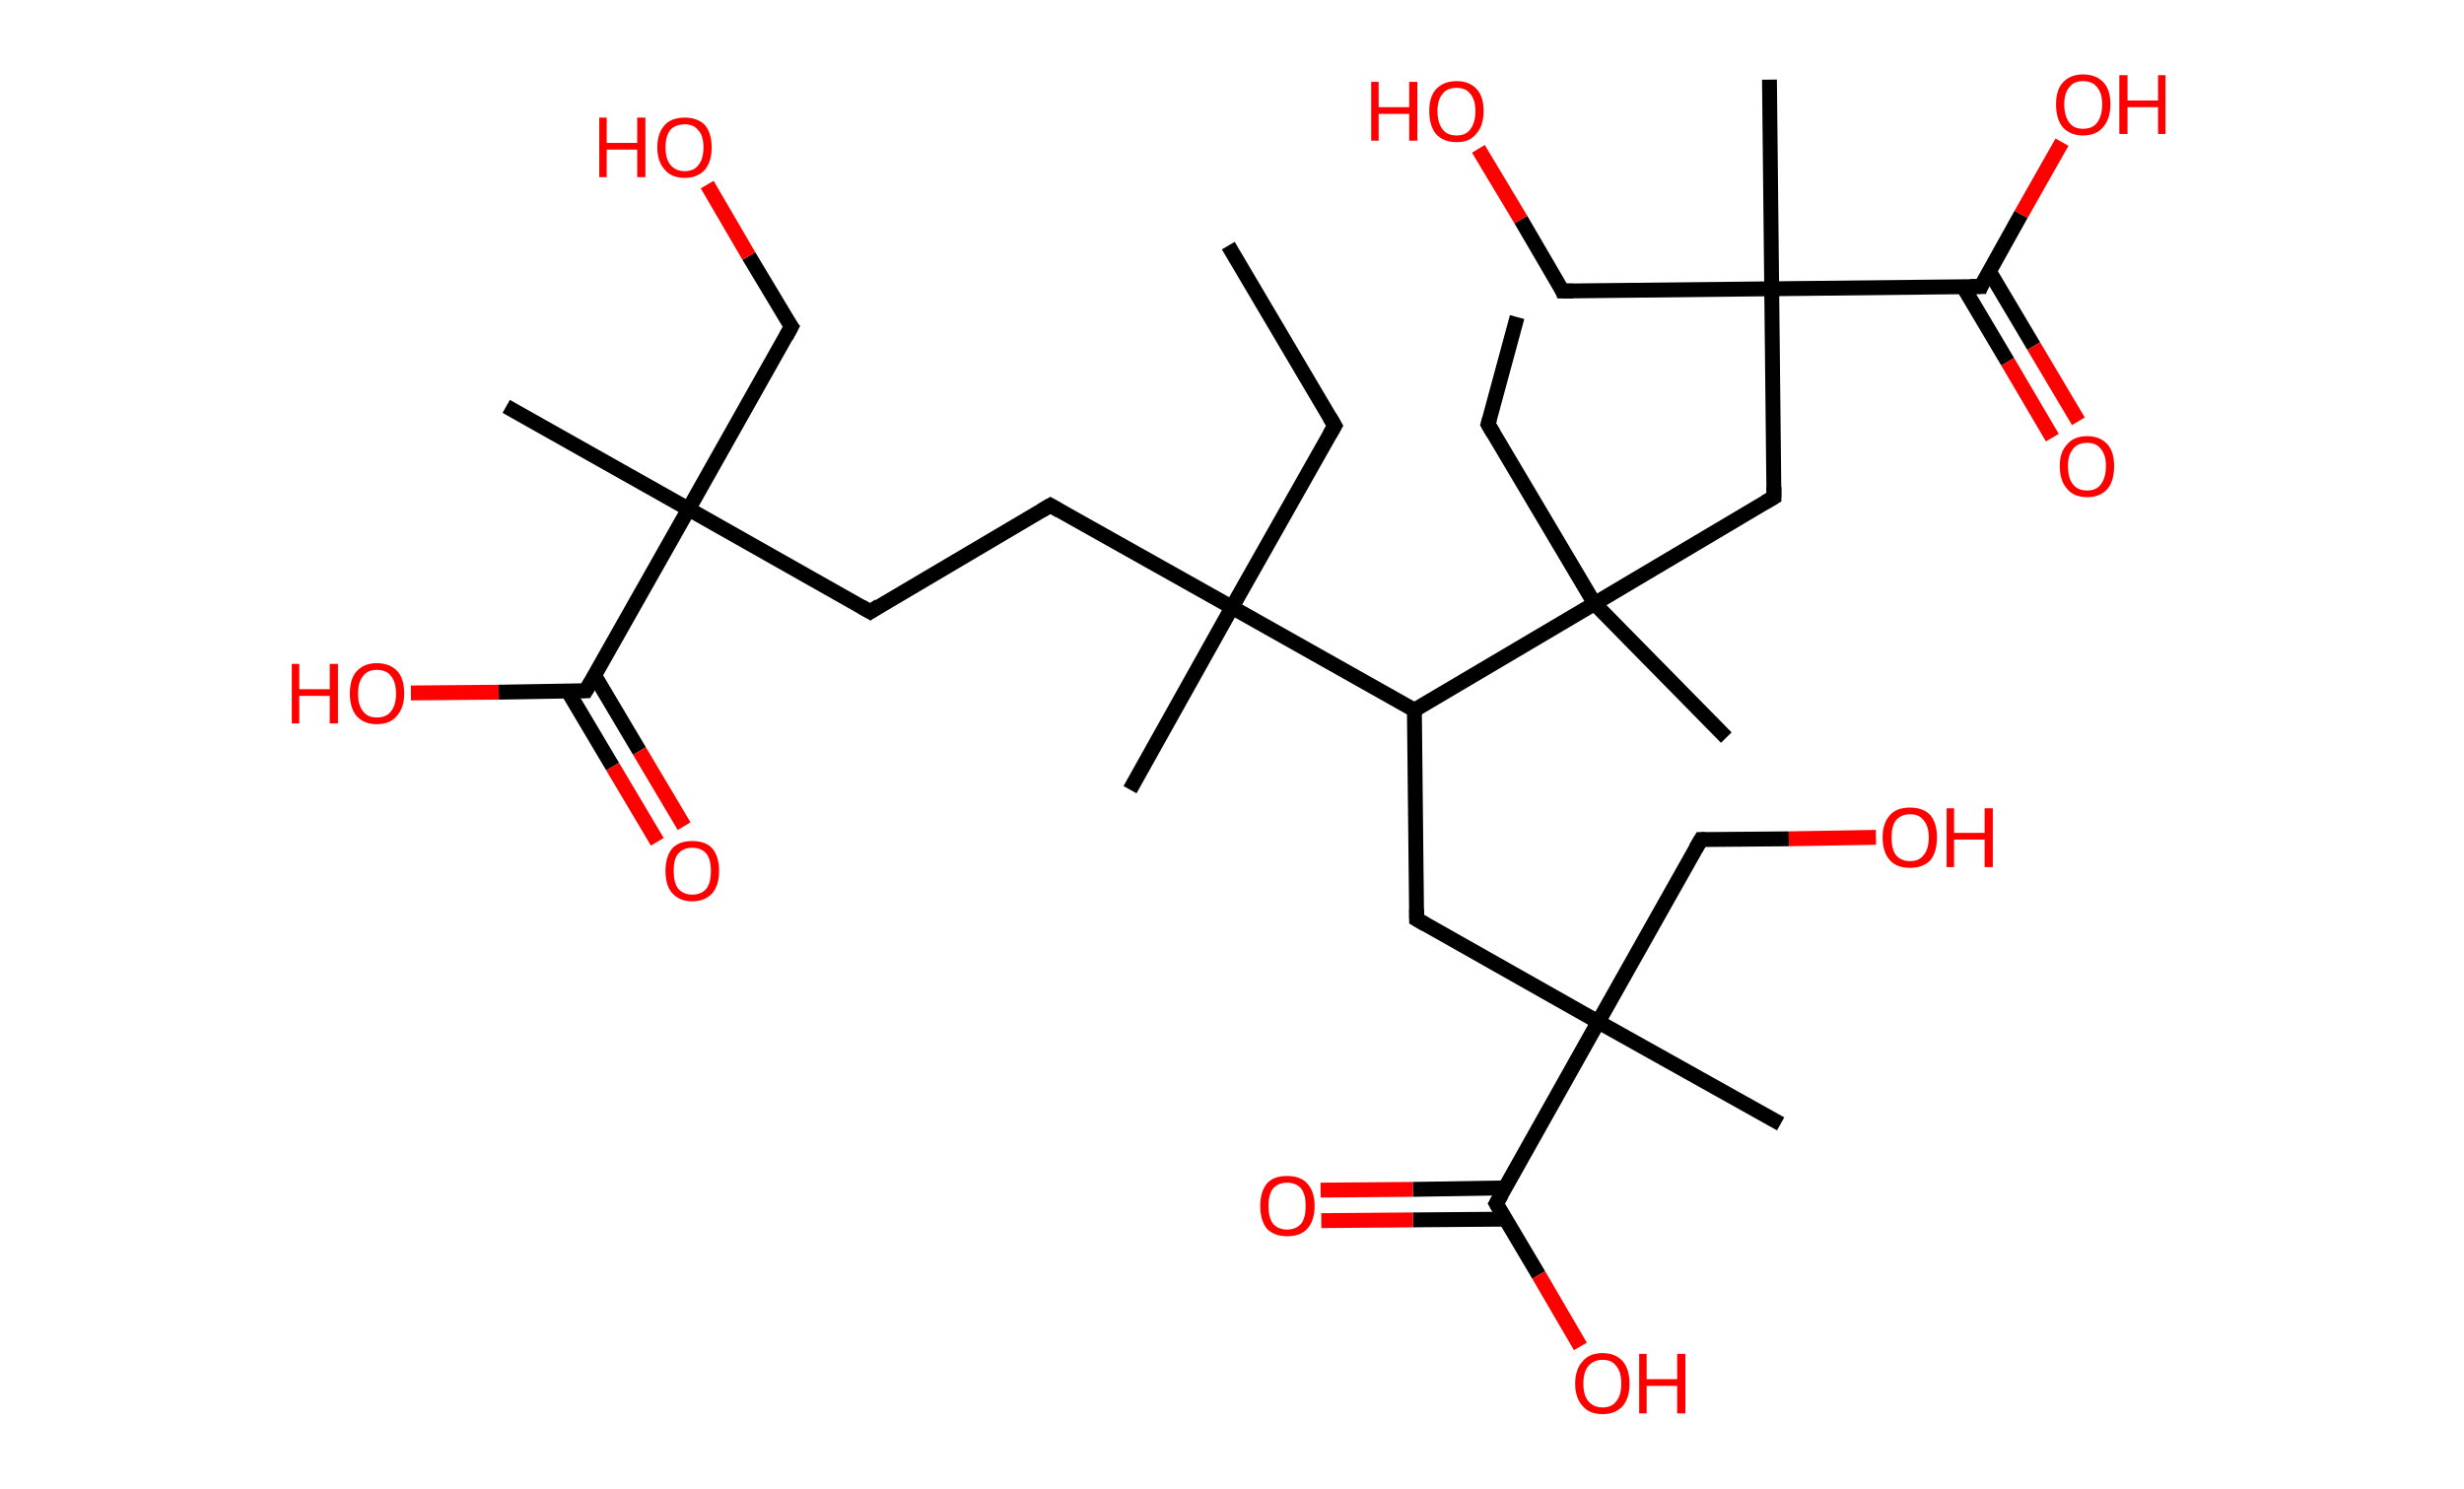 <?xml version='1.0' encoding='ASCII' standalone='yes'?>
<svg xmlns="http://www.w3.org/2000/svg" xmlns:rdkit="http://www.rdkit.org/xml" xmlns:xlink="http://www.w3.org/1999/xlink" version="1.1" baseProfile="full" xml:space="preserve" width="331px" height="200px" viewBox="0 0 331 200">
<!-- END OF HEADER -->
<rect style="opacity:1.0;fill:#FFFFFF;stroke:none" width="331.0" height="200.0" x="0.0" y="0.0"> </rect>
<path class="bond-0 atom-0 atom-1" d="M 165.0,33.0 L 179.3,57.2" style="fill:none;fill-rule:evenodd;stroke:#000000;stroke-width:2.0px;stroke-linecap:butt;stroke-linejoin:miter;stroke-opacity:1"/>
<path class="bond-1 atom-1 atom-2" d="M 179.3,57.2 L 165.5,81.6" style="fill:none;fill-rule:evenodd;stroke:#000000;stroke-width:2.0px;stroke-linecap:butt;stroke-linejoin:miter;stroke-opacity:1"/>
<path class="bond-2 atom-2 atom-3" d="M 165.5,81.6 L 151.8,106.1" style="fill:none;fill-rule:evenodd;stroke:#000000;stroke-width:2.0px;stroke-linecap:butt;stroke-linejoin:miter;stroke-opacity:1"/>
<path class="bond-3 atom-2 atom-4" d="M 165.5,81.6 L 141.1,67.9" style="fill:none;fill-rule:evenodd;stroke:#000000;stroke-width:2.0px;stroke-linecap:butt;stroke-linejoin:miter;stroke-opacity:1"/>
<path class="bond-4 atom-4 atom-5" d="M 141.1,67.9 L 116.9,82.2" style="fill:none;fill-rule:evenodd;stroke:#000000;stroke-width:2.0px;stroke-linecap:butt;stroke-linejoin:miter;stroke-opacity:1"/>
<path class="bond-5 atom-5 atom-6" d="M 116.9,82.2 L 92.5,68.4" style="fill:none;fill-rule:evenodd;stroke:#000000;stroke-width:2.0px;stroke-linecap:butt;stroke-linejoin:miter;stroke-opacity:1"/>
<path class="bond-6 atom-6 atom-7" d="M 92.5,68.4 L 68.0,54.6" style="fill:none;fill-rule:evenodd;stroke:#000000;stroke-width:2.0px;stroke-linecap:butt;stroke-linejoin:miter;stroke-opacity:1"/>
<path class="bond-7 atom-6 atom-8" d="M 92.5,68.4 L 106.3,43.9" style="fill:none;fill-rule:evenodd;stroke:#000000;stroke-width:2.0px;stroke-linecap:butt;stroke-linejoin:miter;stroke-opacity:1"/>
<path class="bond-8 atom-8 atom-9" d="M 106.3,43.9 L 100.6,34.4" style="fill:none;fill-rule:evenodd;stroke:#000000;stroke-width:2.0px;stroke-linecap:butt;stroke-linejoin:miter;stroke-opacity:1"/>
<path class="bond-8 atom-8 atom-9" d="M 100.6,34.4 L 95.0,24.8" style="fill:none;fill-rule:evenodd;stroke:#FF0000;stroke-width:2.0px;stroke-linecap:butt;stroke-linejoin:miter;stroke-opacity:1"/>
<path class="bond-9 atom-6 atom-10" d="M 92.5,68.4 L 78.7,92.8" style="fill:none;fill-rule:evenodd;stroke:#000000;stroke-width:2.0px;stroke-linecap:butt;stroke-linejoin:miter;stroke-opacity:1"/>
<path class="bond-10 atom-10 atom-11" d="M 76.3,92.9 L 82.3,103.0" style="fill:none;fill-rule:evenodd;stroke:#000000;stroke-width:2.0px;stroke-linecap:butt;stroke-linejoin:miter;stroke-opacity:1"/>
<path class="bond-10 atom-10 atom-11" d="M 82.3,103.0 L 88.3,113.1" style="fill:none;fill-rule:evenodd;stroke:#FF0000;stroke-width:2.0px;stroke-linecap:butt;stroke-linejoin:miter;stroke-opacity:1"/>
<path class="bond-10 atom-10 atom-11" d="M 79.9,90.8 L 85.9,100.9" style="fill:none;fill-rule:evenodd;stroke:#000000;stroke-width:2.0px;stroke-linecap:butt;stroke-linejoin:miter;stroke-opacity:1"/>
<path class="bond-10 atom-10 atom-11" d="M 85.9,100.9 L 91.9,111.0" style="fill:none;fill-rule:evenodd;stroke:#FF0000;stroke-width:2.0px;stroke-linecap:butt;stroke-linejoin:miter;stroke-opacity:1"/>
<path class="bond-11 atom-10 atom-12" d="M 78.7,92.8 L 67.0,93.0" style="fill:none;fill-rule:evenodd;stroke:#000000;stroke-width:2.0px;stroke-linecap:butt;stroke-linejoin:miter;stroke-opacity:1"/>
<path class="bond-11 atom-10 atom-12" d="M 67.0,93.0 L 55.2,93.1" style="fill:none;fill-rule:evenodd;stroke:#FF0000;stroke-width:2.0px;stroke-linecap:butt;stroke-linejoin:miter;stroke-opacity:1"/>
<path class="bond-12 atom-2 atom-13" d="M 165.5,81.6 L 190.0,95.4" style="fill:none;fill-rule:evenodd;stroke:#000000;stroke-width:2.0px;stroke-linecap:butt;stroke-linejoin:miter;stroke-opacity:1"/>
<path class="bond-13 atom-13 atom-14" d="M 190.0,95.4 L 190.3,123.5" style="fill:none;fill-rule:evenodd;stroke:#000000;stroke-width:2.0px;stroke-linecap:butt;stroke-linejoin:miter;stroke-opacity:1"/>
<path class="bond-14 atom-14 atom-15" d="M 190.3,123.5 L 214.7,137.3" style="fill:none;fill-rule:evenodd;stroke:#000000;stroke-width:2.0px;stroke-linecap:butt;stroke-linejoin:miter;stroke-opacity:1"/>
<path class="bond-15 atom-15 atom-16" d="M 214.7,137.3 L 239.2,151.0" style="fill:none;fill-rule:evenodd;stroke:#000000;stroke-width:2.0px;stroke-linecap:butt;stroke-linejoin:miter;stroke-opacity:1"/>
<path class="bond-16 atom-15 atom-17" d="M 214.7,137.3 L 228.5,112.8" style="fill:none;fill-rule:evenodd;stroke:#000000;stroke-width:2.0px;stroke-linecap:butt;stroke-linejoin:miter;stroke-opacity:1"/>
<path class="bond-17 atom-17 atom-18" d="M 228.5,112.8 L 240.3,112.7" style="fill:none;fill-rule:evenodd;stroke:#000000;stroke-width:2.0px;stroke-linecap:butt;stroke-linejoin:miter;stroke-opacity:1"/>
<path class="bond-17 atom-17 atom-18" d="M 240.3,112.7 L 252.0,112.5" style="fill:none;fill-rule:evenodd;stroke:#FF0000;stroke-width:2.0px;stroke-linecap:butt;stroke-linejoin:miter;stroke-opacity:1"/>
<path class="bond-18 atom-15 atom-19" d="M 214.7,137.3 L 201.0,161.7" style="fill:none;fill-rule:evenodd;stroke:#000000;stroke-width:2.0px;stroke-linecap:butt;stroke-linejoin:miter;stroke-opacity:1"/>
<path class="bond-19 atom-19 atom-20" d="M 202.1,159.6 L 189.8,159.8" style="fill:none;fill-rule:evenodd;stroke:#000000;stroke-width:2.0px;stroke-linecap:butt;stroke-linejoin:miter;stroke-opacity:1"/>
<path class="bond-19 atom-19 atom-20" d="M 189.8,159.8 L 177.4,159.9" style="fill:none;fill-rule:evenodd;stroke:#FF0000;stroke-width:2.0px;stroke-linecap:butt;stroke-linejoin:miter;stroke-opacity:1"/>
<path class="bond-19 atom-19 atom-20" d="M 202.2,163.8 L 189.8,163.9" style="fill:none;fill-rule:evenodd;stroke:#000000;stroke-width:2.0px;stroke-linecap:butt;stroke-linejoin:miter;stroke-opacity:1"/>
<path class="bond-19 atom-19 atom-20" d="M 189.8,163.9 L 177.5,164.0" style="fill:none;fill-rule:evenodd;stroke:#FF0000;stroke-width:2.0px;stroke-linecap:butt;stroke-linejoin:miter;stroke-opacity:1"/>
<path class="bond-20 atom-19 atom-21" d="M 201.0,161.7 L 206.7,171.3" style="fill:none;fill-rule:evenodd;stroke:#000000;stroke-width:2.0px;stroke-linecap:butt;stroke-linejoin:miter;stroke-opacity:1"/>
<path class="bond-20 atom-19 atom-21" d="M 206.7,171.3 L 212.3,180.9" style="fill:none;fill-rule:evenodd;stroke:#FF0000;stroke-width:2.0px;stroke-linecap:butt;stroke-linejoin:miter;stroke-opacity:1"/>
<path class="bond-21 atom-13 atom-22" d="M 190.0,95.4 L 214.2,81.1" style="fill:none;fill-rule:evenodd;stroke:#000000;stroke-width:2.0px;stroke-linecap:butt;stroke-linejoin:miter;stroke-opacity:1"/>
<path class="bond-22 atom-22 atom-23" d="M 214.2,81.1 L 231.9,99.1" style="fill:none;fill-rule:evenodd;stroke:#000000;stroke-width:2.0px;stroke-linecap:butt;stroke-linejoin:miter;stroke-opacity:1"/>
<path class="bond-23 atom-22 atom-24" d="M 214.2,81.1 L 199.9,57.0" style="fill:none;fill-rule:evenodd;stroke:#000000;stroke-width:2.0px;stroke-linecap:butt;stroke-linejoin:miter;stroke-opacity:1"/>
<path class="bond-24 atom-24 atom-25" d="M 199.9,57.0 L 203.8,42.6" style="fill:none;fill-rule:evenodd;stroke:#000000;stroke-width:2.0px;stroke-linecap:butt;stroke-linejoin:miter;stroke-opacity:1"/>
<path class="bond-25 atom-22 atom-26" d="M 214.2,81.1 L 238.3,66.8" style="fill:none;fill-rule:evenodd;stroke:#000000;stroke-width:2.0px;stroke-linecap:butt;stroke-linejoin:miter;stroke-opacity:1"/>
<path class="bond-26 atom-26 atom-27" d="M 238.3,66.8 L 238.0,38.8" style="fill:none;fill-rule:evenodd;stroke:#000000;stroke-width:2.0px;stroke-linecap:butt;stroke-linejoin:miter;stroke-opacity:1"/>
<path class="bond-27 atom-27 atom-28" d="M 238.0,38.8 L 237.7,10.7" style="fill:none;fill-rule:evenodd;stroke:#000000;stroke-width:2.0px;stroke-linecap:butt;stroke-linejoin:miter;stroke-opacity:1"/>
<path class="bond-28 atom-27 atom-29" d="M 238.0,38.8 L 209.9,39.1" style="fill:none;fill-rule:evenodd;stroke:#000000;stroke-width:2.0px;stroke-linecap:butt;stroke-linejoin:miter;stroke-opacity:1"/>
<path class="bond-29 atom-29 atom-30" d="M 209.9,39.1 L 204.3,29.5" style="fill:none;fill-rule:evenodd;stroke:#000000;stroke-width:2.0px;stroke-linecap:butt;stroke-linejoin:miter;stroke-opacity:1"/>
<path class="bond-29 atom-29 atom-30" d="M 204.3,29.5 L 198.6,20.0" style="fill:none;fill-rule:evenodd;stroke:#FF0000;stroke-width:2.0px;stroke-linecap:butt;stroke-linejoin:miter;stroke-opacity:1"/>
<path class="bond-30 atom-27 atom-31" d="M 238.0,38.8 L 266.1,38.5" style="fill:none;fill-rule:evenodd;stroke:#000000;stroke-width:2.0px;stroke-linecap:butt;stroke-linejoin:miter;stroke-opacity:1"/>
<path class="bond-31 atom-31 atom-32" d="M 263.7,38.5 L 269.7,48.6" style="fill:none;fill-rule:evenodd;stroke:#000000;stroke-width:2.0px;stroke-linecap:butt;stroke-linejoin:miter;stroke-opacity:1"/>
<path class="bond-31 atom-31 atom-32" d="M 269.7,48.6 L 275.7,58.8" style="fill:none;fill-rule:evenodd;stroke:#FF0000;stroke-width:2.0px;stroke-linecap:butt;stroke-linejoin:miter;stroke-opacity:1"/>
<path class="bond-31 atom-31 atom-32" d="M 267.2,36.4 L 273.2,46.5" style="fill:none;fill-rule:evenodd;stroke:#000000;stroke-width:2.0px;stroke-linecap:butt;stroke-linejoin:miter;stroke-opacity:1"/>
<path class="bond-31 atom-31 atom-32" d="M 273.2,46.5 L 279.2,56.6" style="fill:none;fill-rule:evenodd;stroke:#FF0000;stroke-width:2.0px;stroke-linecap:butt;stroke-linejoin:miter;stroke-opacity:1"/>
<path class="bond-32 atom-31 atom-33" d="M 266.1,38.5 L 271.5,28.8" style="fill:none;fill-rule:evenodd;stroke:#000000;stroke-width:2.0px;stroke-linecap:butt;stroke-linejoin:miter;stroke-opacity:1"/>
<path class="bond-32 atom-31 atom-33" d="M 271.5,28.8 L 277.0,19.1" style="fill:none;fill-rule:evenodd;stroke:#FF0000;stroke-width:2.0px;stroke-linecap:butt;stroke-linejoin:miter;stroke-opacity:1"/>
<path d="M 178.6,56.0 L 179.3,57.2 L 178.6,58.4" style="fill:none;stroke:#000000;stroke-width:2.0px;stroke-linecap:butt;stroke-linejoin:miter;stroke-opacity:1;"/>
<path d="M 142.3,68.6 L 141.1,67.9 L 139.9,68.6" style="fill:none;stroke:#000000;stroke-width:2.0px;stroke-linecap:butt;stroke-linejoin:miter;stroke-opacity:1;"/>
<path d="M 118.1,81.4 L 116.9,82.2 L 115.7,81.5" style="fill:none;stroke:#000000;stroke-width:2.0px;stroke-linecap:butt;stroke-linejoin:miter;stroke-opacity:1;"/>
<path d="M 105.6,45.2 L 106.3,43.9 L 106.0,43.5" style="fill:none;stroke:#000000;stroke-width:2.0px;stroke-linecap:butt;stroke-linejoin:miter;stroke-opacity:1;"/>
<path d="M 79.4,91.6 L 78.7,92.8 L 78.1,92.8" style="fill:none;stroke:#000000;stroke-width:2.0px;stroke-linecap:butt;stroke-linejoin:miter;stroke-opacity:1;"/>
<path d="M 190.3,122.1 L 190.3,123.5 L 191.5,124.2" style="fill:none;stroke:#000000;stroke-width:2.0px;stroke-linecap:butt;stroke-linejoin:miter;stroke-opacity:1;"/>
<path d="M 227.8,114.0 L 228.5,112.8 L 229.1,112.8" style="fill:none;stroke:#000000;stroke-width:2.0px;stroke-linecap:butt;stroke-linejoin:miter;stroke-opacity:1;"/>
<path d="M 201.7,160.5 L 201.0,161.7 L 201.3,162.2" style="fill:none;stroke:#000000;stroke-width:2.0px;stroke-linecap:butt;stroke-linejoin:miter;stroke-opacity:1;"/>
<path d="M 200.6,58.2 L 199.9,57.0 L 200.1,56.3" style="fill:none;stroke:#000000;stroke-width:2.0px;stroke-linecap:butt;stroke-linejoin:miter;stroke-opacity:1;"/>
<path d="M 237.1,67.5 L 238.3,66.8 L 238.3,65.4" style="fill:none;stroke:#000000;stroke-width:2.0px;stroke-linecap:butt;stroke-linejoin:miter;stroke-opacity:1;"/>
<path d="M 211.3,39.1 L 209.9,39.1 L 209.7,38.6" style="fill:none;stroke:#000000;stroke-width:2.0px;stroke-linecap:butt;stroke-linejoin:miter;stroke-opacity:1;"/>
<path d="M 264.7,38.5 L 266.1,38.5 L 266.3,38.0" style="fill:none;stroke:#000000;stroke-width:2.0px;stroke-linecap:butt;stroke-linejoin:miter;stroke-opacity:1;"/>
<path class="atom-9" d="M 80.5 15.8 L 81.5 15.8 L 81.5 19.2 L 85.6 19.2 L 85.6 15.8 L 86.7 15.8 L 86.7 23.8 L 85.6 23.8 L 85.6 20.1 L 81.5 20.1 L 81.5 23.8 L 80.5 23.8 L 80.5 15.8 " fill="#FF0000"/>
<path class="atom-9" d="M 88.3 19.8 Q 88.3 17.9, 89.3 16.8 Q 90.2 15.8, 92.0 15.8 Q 93.7 15.8, 94.7 16.8 Q 95.6 17.9, 95.6 19.8 Q 95.6 21.7, 94.7 22.8 Q 93.7 23.9, 92.0 23.9 Q 90.2 23.9, 89.3 22.8 Q 88.3 21.7, 88.3 19.8 M 92.0 23.0 Q 93.2 23.0, 93.8 22.2 Q 94.5 21.4, 94.5 19.8 Q 94.5 18.2, 93.8 17.5 Q 93.2 16.7, 92.0 16.7 Q 90.8 16.7, 90.1 17.4 Q 89.4 18.2, 89.4 19.8 Q 89.4 21.4, 90.1 22.2 Q 90.8 23.0, 92.0 23.0 " fill="#FF0000"/>
<path class="atom-11" d="M 89.4 117.0 Q 89.4 115.1, 90.3 114.0 Q 91.2 113.0, 93.0 113.0 Q 94.8 113.0, 95.7 114.0 Q 96.6 115.1, 96.6 117.0 Q 96.6 118.9, 95.7 120.0 Q 94.7 121.1, 93.0 121.1 Q 91.3 121.1, 90.3 120.0 Q 89.4 119.0, 89.4 117.0 M 93.0 120.2 Q 94.2 120.2, 94.9 119.4 Q 95.5 118.6, 95.5 117.0 Q 95.5 115.5, 94.9 114.7 Q 94.2 113.9, 93.0 113.9 Q 91.8 113.9, 91.1 114.7 Q 90.5 115.4, 90.5 117.0 Q 90.5 118.6, 91.1 119.4 Q 91.8 120.2, 93.0 120.2 " fill="#FF0000"/>
<path class="atom-12" d="M 39.2 89.2 L 40.2 89.2 L 40.2 92.6 L 44.3 92.6 L 44.3 89.2 L 45.4 89.2 L 45.4 97.2 L 44.3 97.2 L 44.3 93.5 L 40.2 93.5 L 40.2 97.2 L 39.2 97.2 L 39.2 89.2 " fill="#FF0000"/>
<path class="atom-12" d="M 47.0 93.2 Q 47.0 91.2, 47.9 90.2 Q 48.9 89.1, 50.6 89.1 Q 52.4 89.1, 53.4 90.2 Q 54.3 91.2, 54.3 93.2 Q 54.3 95.1, 53.3 96.2 Q 52.4 97.3, 50.6 97.3 Q 48.9 97.3, 47.9 96.2 Q 47.0 95.1, 47.0 93.2 M 50.6 96.4 Q 51.9 96.4, 52.5 95.6 Q 53.2 94.8, 53.2 93.2 Q 53.2 91.6, 52.5 90.8 Q 51.9 90.0, 50.6 90.0 Q 49.4 90.0, 48.8 90.8 Q 48.1 91.6, 48.1 93.2 Q 48.1 94.8, 48.8 95.6 Q 49.4 96.4, 50.6 96.4 " fill="#FF0000"/>
<path class="atom-18" d="M 252.9 112.5 Q 252.9 110.6, 253.9 109.5 Q 254.8 108.5, 256.6 108.5 Q 258.3 108.5, 259.3 109.5 Q 260.2 110.6, 260.2 112.5 Q 260.2 114.5, 259.3 115.6 Q 258.3 116.6, 256.6 116.6 Q 254.8 116.6, 253.9 115.6 Q 252.9 114.5, 252.9 112.5 M 256.6 115.7 Q 257.8 115.7, 258.4 114.9 Q 259.1 114.1, 259.1 112.5 Q 259.1 111.0, 258.4 110.2 Q 257.8 109.4, 256.6 109.4 Q 255.4 109.4, 254.7 110.2 Q 254.1 111.0, 254.1 112.5 Q 254.1 114.1, 254.7 114.9 Q 255.4 115.7, 256.6 115.7 " fill="#FF0000"/>
<path class="atom-18" d="M 261.5 108.6 L 262.5 108.6 L 262.5 111.9 L 266.6 111.9 L 266.6 108.6 L 267.7 108.6 L 267.7 116.5 L 266.6 116.5 L 266.6 112.8 L 262.5 112.8 L 262.5 116.5 L 261.5 116.5 L 261.5 108.6 " fill="#FF0000"/>
<path class="atom-20" d="M 169.3 162.0 Q 169.3 160.1, 170.2 159.0 Q 171.1 158.0, 172.9 158.0 Q 174.7 158.0, 175.6 159.0 Q 176.6 160.1, 176.6 162.0 Q 176.6 164.0, 175.6 165.1 Q 174.7 166.1, 172.9 166.1 Q 171.2 166.1, 170.2 165.1 Q 169.3 164.0, 169.3 162.0 M 172.9 165.2 Q 174.1 165.2, 174.8 164.4 Q 175.4 163.6, 175.4 162.0 Q 175.4 160.5, 174.8 159.7 Q 174.1 158.9, 172.9 158.9 Q 171.7 158.9, 171.0 159.7 Q 170.4 160.5, 170.4 162.0 Q 170.4 163.6, 171.0 164.4 Q 171.7 165.2, 172.9 165.2 " fill="#FF0000"/>
<path class="atom-21" d="M 211.6 185.9 Q 211.6 184.0, 212.6 182.9 Q 213.5 181.8, 215.3 181.8 Q 217.0 181.8, 218.0 182.9 Q 218.9 184.0, 218.9 185.9 Q 218.9 187.8, 218.0 188.9 Q 217.0 190.0, 215.3 190.0 Q 213.5 190.0, 212.6 188.9 Q 211.6 187.8, 211.6 185.9 M 215.3 189.1 Q 216.5 189.1, 217.1 188.3 Q 217.8 187.5, 217.8 185.9 Q 217.8 184.3, 217.1 183.5 Q 216.5 182.7, 215.3 182.7 Q 214.1 182.7, 213.4 183.5 Q 212.7 184.3, 212.7 185.9 Q 212.7 187.5, 213.4 188.3 Q 214.1 189.1, 215.3 189.1 " fill="#FF0000"/>
<path class="atom-21" d="M 220.2 181.9 L 221.2 181.9 L 221.2 185.3 L 225.3 185.3 L 225.3 181.9 L 226.4 181.9 L 226.4 189.9 L 225.3 189.9 L 225.3 186.2 L 221.2 186.2 L 221.2 189.9 L 220.2 189.9 L 220.2 181.9 " fill="#FF0000"/>
<path class="atom-30" d="M 184.2 11.0 L 185.2 11.0 L 185.2 14.4 L 189.3 14.4 L 189.3 11.0 L 190.4 11.0 L 190.4 18.9 L 189.3 18.9 L 189.3 15.3 L 185.2 15.3 L 185.2 18.9 L 184.2 18.9 L 184.2 11.0 " fill="#FF0000"/>
<path class="atom-30" d="M 192.0 14.9 Q 192.0 13.0, 192.9 12.0 Q 193.9 10.9, 195.7 10.9 Q 197.4 10.9, 198.4 12.0 Q 199.3 13.0, 199.3 14.9 Q 199.3 16.9, 198.3 18.0 Q 197.4 19.1, 195.7 19.1 Q 193.9 19.1, 192.9 18.0 Q 192.0 16.9, 192.0 14.9 M 195.7 18.2 Q 196.9 18.2, 197.5 17.4 Q 198.2 16.5, 198.2 14.9 Q 198.2 13.4, 197.5 12.6 Q 196.9 11.8, 195.7 11.8 Q 194.4 11.8, 193.8 12.6 Q 193.1 13.4, 193.1 14.9 Q 193.1 16.5, 193.8 17.4 Q 194.4 18.2, 195.7 18.2 " fill="#FF0000"/>
<path class="atom-32" d="M 276.7 62.6 Q 276.7 60.7, 277.7 59.7 Q 278.6 58.6, 280.4 58.6 Q 282.1 58.6, 283.1 59.7 Q 284.0 60.7, 284.0 62.6 Q 284.0 64.6, 283.1 65.7 Q 282.1 66.8, 280.4 66.8 Q 278.6 66.8, 277.7 65.7 Q 276.7 64.6, 276.7 62.6 M 280.4 65.9 Q 281.6 65.9, 282.2 65.1 Q 282.9 64.2, 282.9 62.6 Q 282.9 61.1, 282.2 60.3 Q 281.6 59.5, 280.4 59.5 Q 279.1 59.5, 278.5 60.3 Q 277.8 61.1, 277.8 62.6 Q 277.8 64.3, 278.5 65.1 Q 279.1 65.9, 280.4 65.9 " fill="#FF0000"/>
<path class="atom-33" d="M 276.2 14.0 Q 276.2 12.1, 277.1 11.1 Q 278.1 10.0, 279.8 10.0 Q 281.6 10.0, 282.6 11.1 Q 283.5 12.1, 283.5 14.0 Q 283.5 16.0, 282.5 17.1 Q 281.6 18.2, 279.8 18.2 Q 278.1 18.2, 277.1 17.1 Q 276.2 16.0, 276.2 14.0 M 279.8 17.3 Q 281.1 17.3, 281.7 16.5 Q 282.4 15.6, 282.4 14.0 Q 282.4 12.5, 281.7 11.7 Q 281.1 10.9, 279.8 10.9 Q 278.6 10.9, 278.0 11.7 Q 277.3 12.5, 277.3 14.0 Q 277.3 15.6, 278.0 16.5 Q 278.6 17.3, 279.8 17.3 " fill="#FF0000"/>
<path class="atom-33" d="M 284.7 10.1 L 285.8 10.1 L 285.8 13.5 L 289.9 13.5 L 289.9 10.1 L 290.9 10.1 L 290.9 18.0 L 289.9 18.0 L 289.9 14.4 L 285.8 14.4 L 285.8 18.0 L 284.7 18.0 L 284.7 10.1 " fill="#FF0000"/>
</svg>
